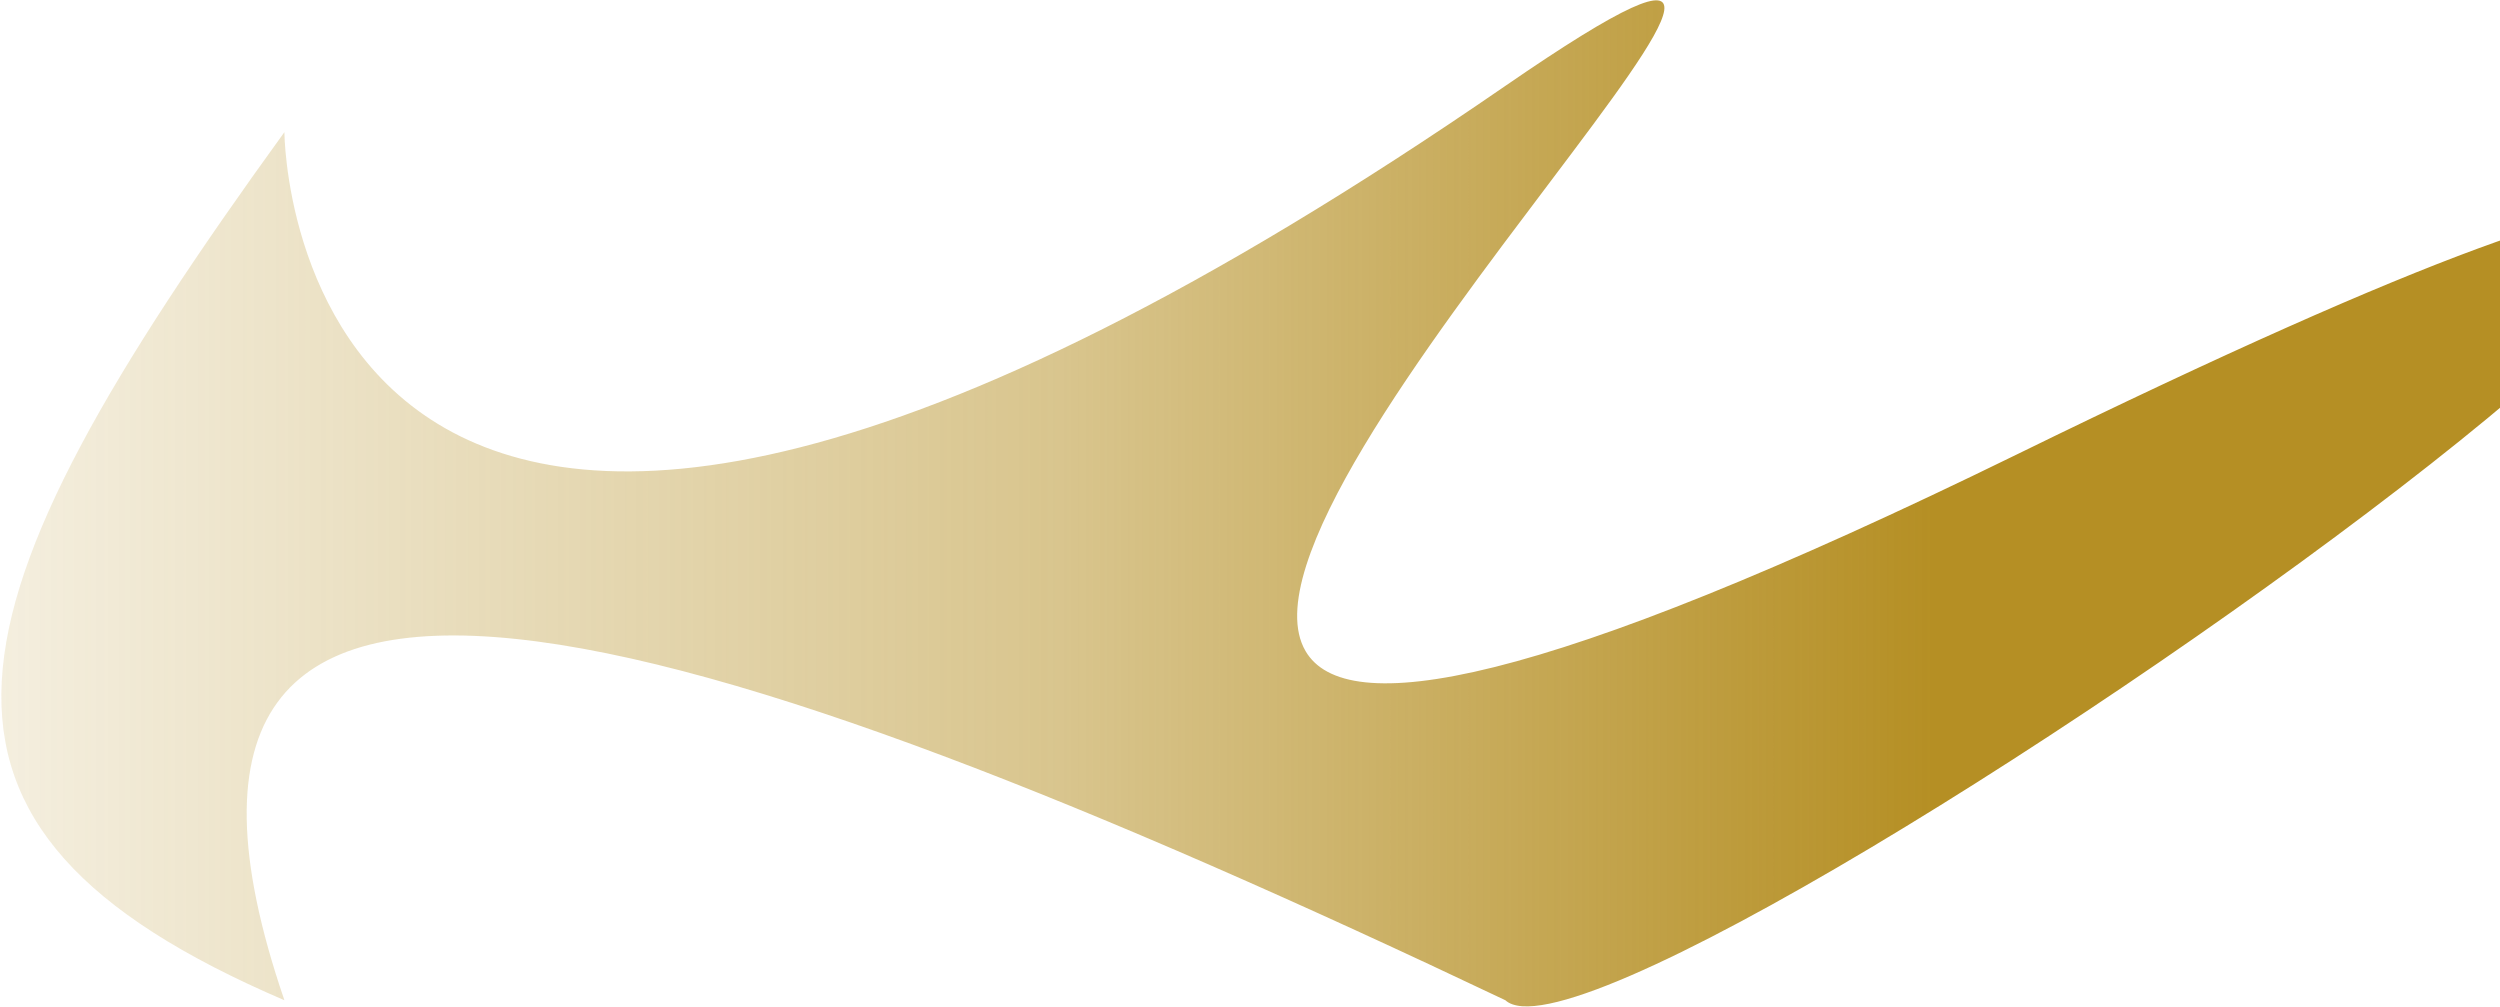 <svg width="1378" height="555" viewBox="0 0 1378 555" fill="none" xmlns="http://www.w3.org/2000/svg">
<path d="M156.767 72.834C156.767 72.834 157.827 510.134 829.767 47.333C1095.76 -135.869 666.488 267.599 719.589 358.833C741.434 396.365 844.91 381.058 1112 250.333C2028.35 -198.167 896.94 613.153 829.767 551.334C380.914 338.089 47.825 233.456 156.767 551.334C-66.988 455.425 -34.927 337.625 156.767 72.834Z" fill="url(#paint0_linear_41_118)"/>
<defs>
<linearGradient id="paint0_linear_41_118" x1="0.742" y1="275.968" x2="1224.6" y2="275.968" gradientUnits="userSpaceOnUse">
<stop offset="0.001" stop-color="#B58F24" stop-opacity="0.15"/>
<stop offset="0.479" stop-color="#B58F24" stop-opacity="0.52"/>
<stop offset="0.87" stop-color="#B58F24"/>
</linearGradient>
</defs>
</svg>
